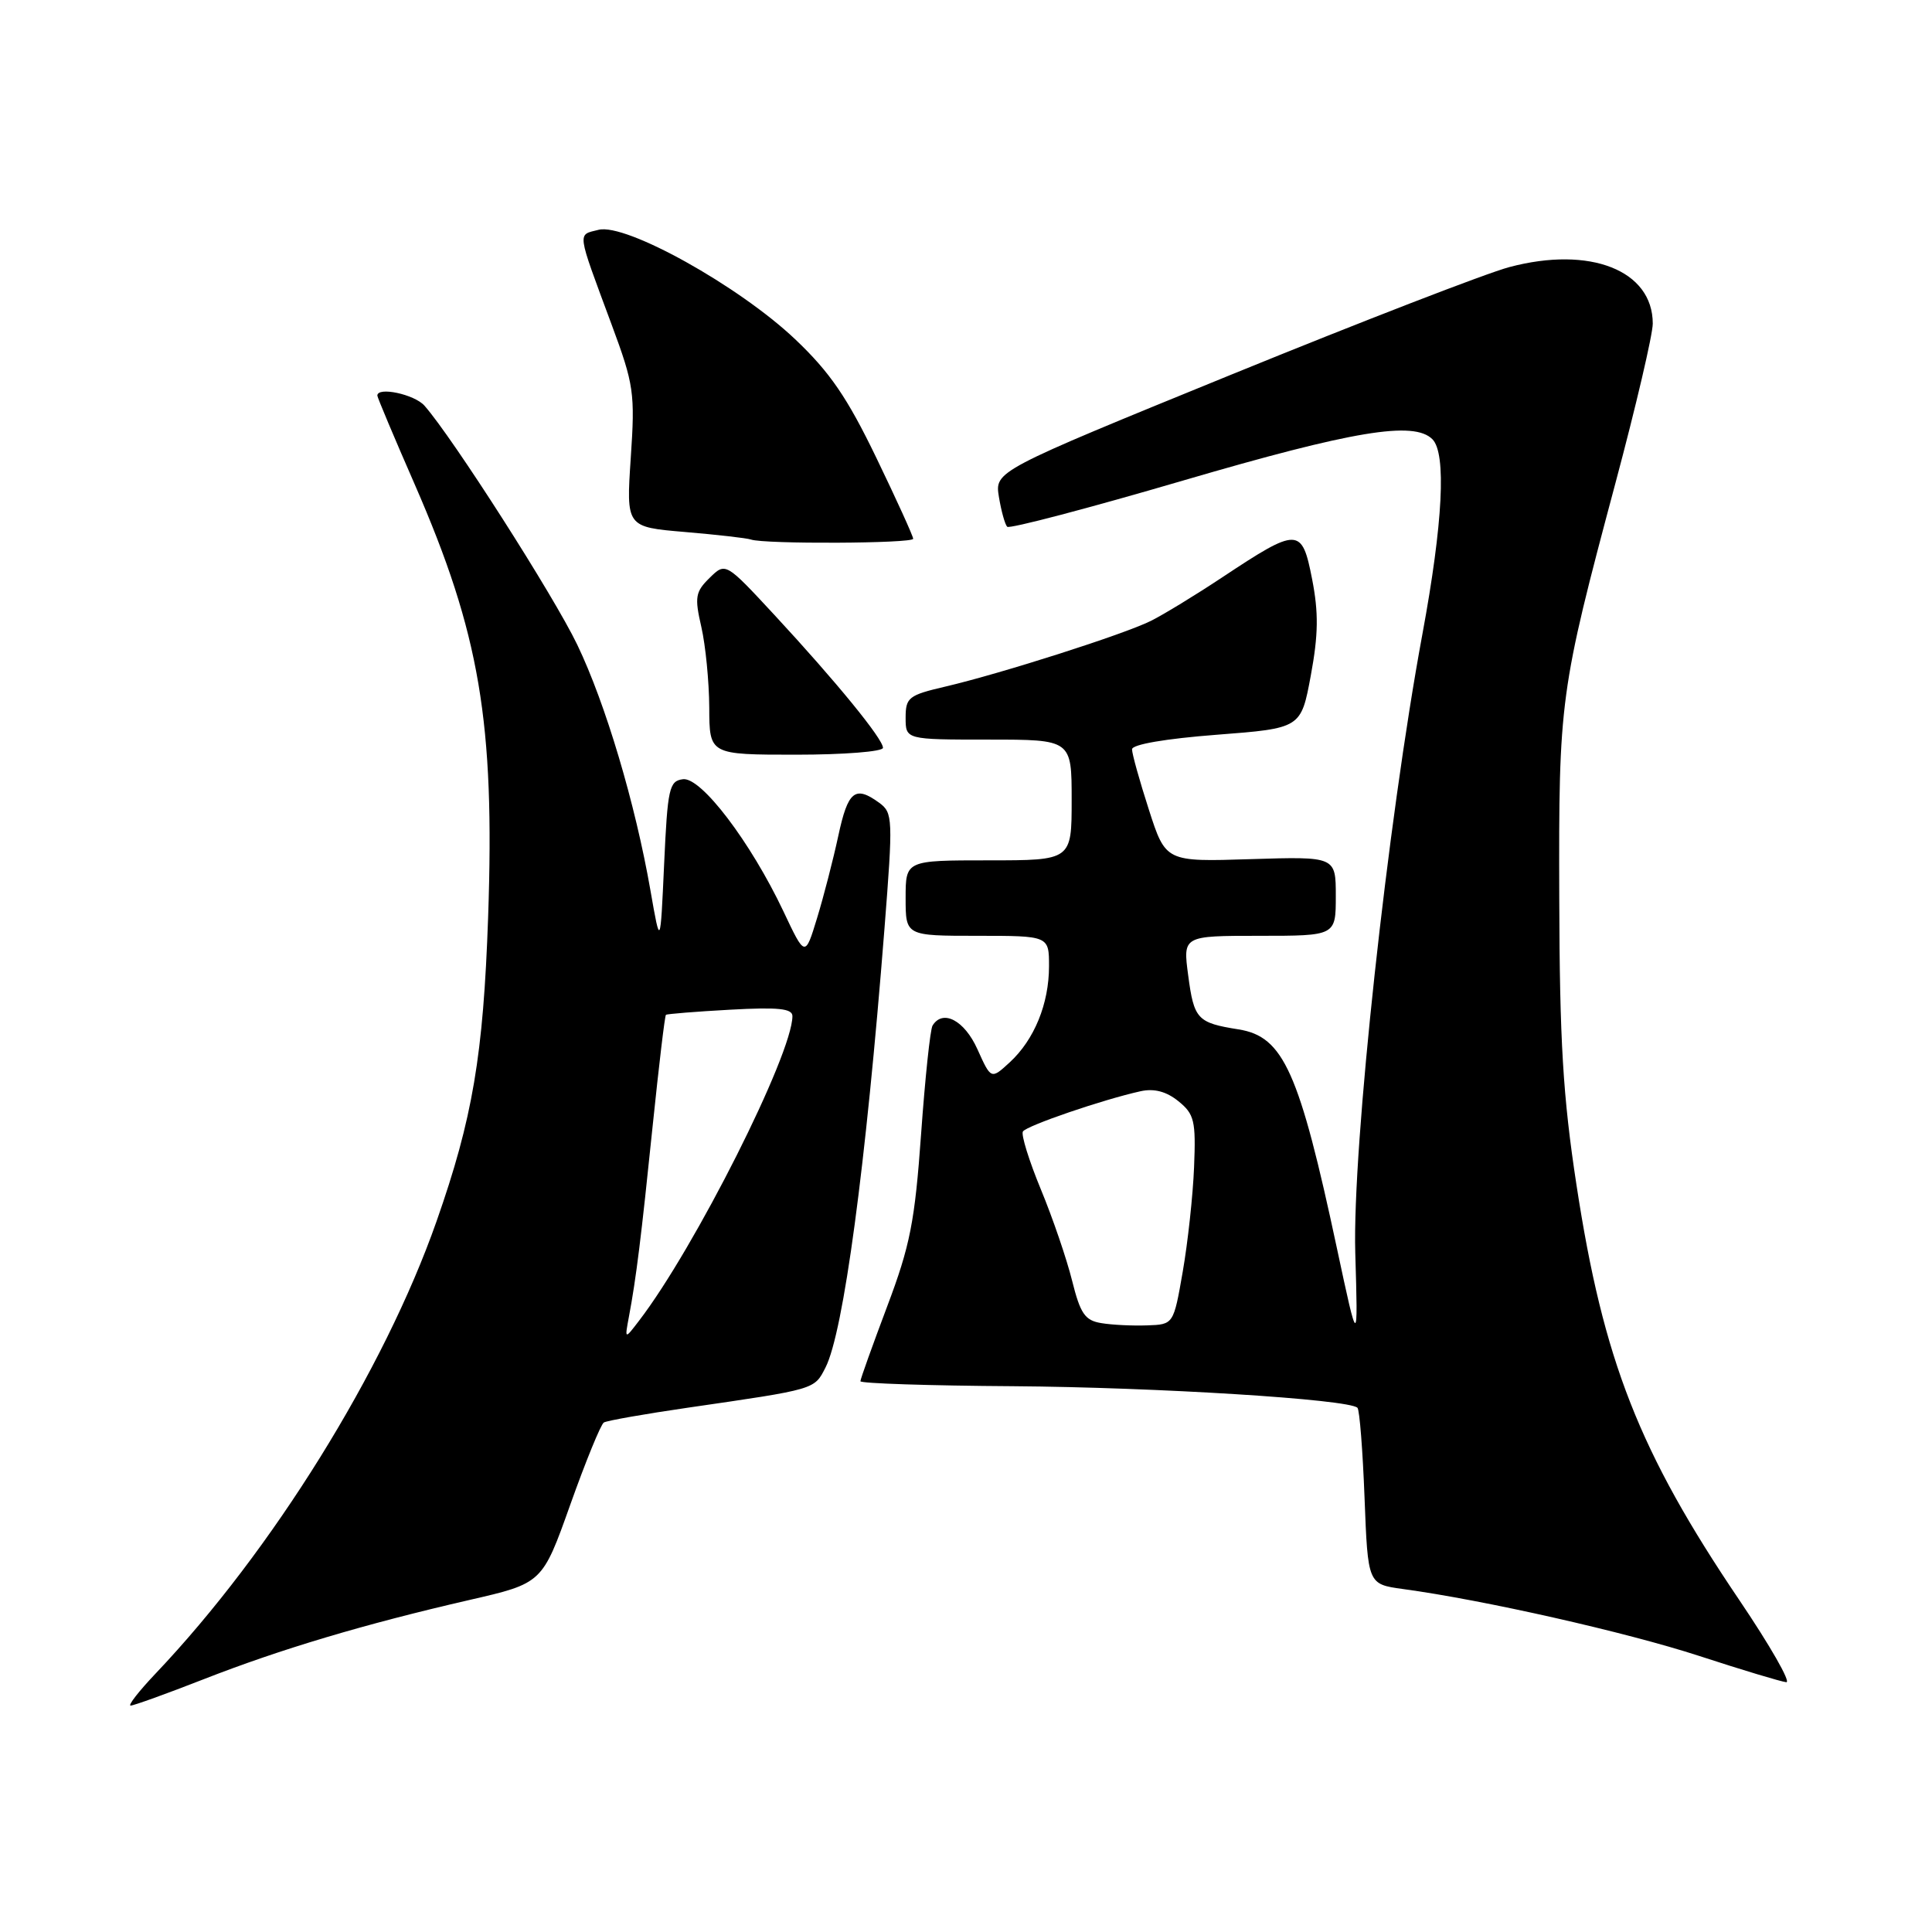 <?xml version="1.0" encoding="UTF-8" standalone="no"?>
<!DOCTYPE svg PUBLIC "-//W3C//DTD SVG 1.1//EN" "http://www.w3.org/Graphics/SVG/1.1/DTD/svg11.dtd" >
<svg xmlns="http://www.w3.org/2000/svg" xmlns:xlink="http://www.w3.org/1999/xlink" version="1.1" viewBox="0 0 256 256">
 <g >
 <path fill="currentColor"
d=" M 26.98 222.51 C 37.23 218.50 48.31 215.20 62.18 212.01 C 71.86 209.79 71.86 209.79 75.57 199.36 C 77.61 193.63 79.61 188.74 80.01 188.49 C 80.42 188.24 85.41 187.36 91.12 186.53 C 108.15 184.06 107.88 184.14 109.38 181.21 C 111.77 176.53 114.72 154.56 117.19 123.13 C 118.34 108.46 118.31 107.70 116.51 106.38 C 113.30 104.04 112.36 104.79 111.08 110.75 C 110.40 113.91 109.13 118.83 108.26 121.67 C 106.68 126.84 106.68 126.84 103.81 120.76 C 99.46 111.57 92.91 102.95 90.50 103.25 C 88.67 103.48 88.46 104.44 88.00 114.50 C 87.50 125.50 87.50 125.50 86.19 118.00 C 84.18 106.47 80.24 93.23 76.49 85.43 C 73.40 78.98 59.96 57.96 56.24 53.75 C 54.91 52.25 50.00 51.20 50.00 52.42 C 50.00 52.66 52.23 57.96 54.96 64.20 C 63.58 83.97 65.57 95.70 64.68 121.50 C 64.04 139.85 62.63 148.20 57.84 161.84 C 50.90 181.60 36.06 205.49 20.62 221.75 C 18.40 224.09 16.91 226.00 17.31 226.00 C 17.71 226.00 22.07 224.43 26.98 222.51 Z  M 230.47 212.02 C 217.18 192.36 212.45 180.30 208.89 157.00 C 207.10 145.29 206.66 137.97 206.61 119.00 C 206.53 92.69 206.67 91.66 214.06 63.99 C 216.78 53.82 219.00 44.31 219.00 42.88 C 219.00 35.82 210.69 32.55 200.00 35.39 C 196.97 36.19 180.39 42.61 163.15 49.64 C 131.81 62.43 131.81 62.43 132.36 65.84 C 132.67 67.71 133.16 69.49 133.46 69.80 C 133.76 70.10 144.26 67.34 156.78 63.67 C 179.30 57.08 187.34 55.74 189.80 58.20 C 191.67 60.07 191.20 69.28 188.48 84.00 C 183.85 109.00 179.18 152.06 179.58 166.00 C 179.95 178.50 179.95 178.50 177.17 165.50 C 172.15 141.98 170.07 137.35 164.12 136.40 C 158.64 135.53 158.21 135.06 157.44 129.23 C 156.74 124.00 156.74 124.00 166.87 124.00 C 177.00 124.00 177.00 124.00 177.00 118.74 C 177.00 113.49 177.00 113.49 165.73 113.84 C 154.46 114.20 154.46 114.20 152.23 107.28 C 151.00 103.47 150.00 99.88 150.00 99.29 C 150.00 98.64 154.45 97.88 161.20 97.36 C 172.39 96.50 172.39 96.50 173.69 89.50 C 174.69 84.09 174.73 81.18 173.86 76.73 C 172.51 69.84 172.02 69.83 162.00 76.47 C 158.43 78.84 154.15 81.45 152.50 82.27 C 148.93 84.05 132.65 89.25 125.25 90.98 C 120.40 92.11 120.00 92.42 120.00 95.10 C 120.00 98.00 120.00 98.00 131.00 98.00 C 142.00 98.00 142.00 98.00 142.00 106.00 C 142.00 114.00 142.00 114.00 131.00 114.00 C 120.00 114.00 120.00 114.00 120.00 119.00 C 120.00 124.00 120.00 124.00 129.50 124.00 C 139.00 124.00 139.00 124.00 139.00 128.03 C 139.00 133.00 137.05 137.77 133.79 140.77 C 131.32 143.04 131.32 143.04 129.51 139.02 C 127.79 135.20 124.93 133.69 123.57 135.89 C 123.26 136.38 122.58 142.85 122.05 150.26 C 121.22 161.88 120.60 165.04 117.55 173.12 C 115.61 178.28 114.01 182.73 114.01 183.02 C 114.00 183.31 123.11 183.61 134.25 183.68 C 153.24 183.82 178.74 185.41 179.87 186.54 C 180.15 186.81 180.57 192.19 180.81 198.48 C 181.25 209.91 181.25 209.91 185.87 210.55 C 196.58 212.00 215.51 216.28 225.15 219.42 C 230.84 221.28 236.04 222.84 236.69 222.90 C 237.35 222.95 234.55 218.06 230.47 212.02 Z  M 117.00 99.09 C 117.00 97.91 110.80 90.32 102.63 81.50 C 96.14 74.50 96.14 74.50 94.03 76.57 C 92.14 78.42 92.02 79.12 92.93 83.07 C 93.49 85.51 93.96 90.31 93.98 93.75 C 94.00 100.00 94.00 100.00 105.50 100.00 C 111.83 100.00 117.00 99.59 117.00 99.09 Z  M 121.00 71.39 C 121.00 71.05 118.80 66.21 116.11 60.64 C 112.26 52.67 109.96 49.31 105.36 44.95 C 97.91 37.89 82.93 29.55 79.32 30.45 C 76.47 31.17 76.37 30.40 81.04 43.00 C 84.00 50.98 84.16 52.07 83.58 60.66 C 82.97 69.83 82.97 69.83 90.74 70.49 C 95.01 70.85 98.95 71.30 99.50 71.49 C 101.29 72.12 121.00 72.02 121.00 71.39 Z  M 83.33 174.50 C 84.30 169.36 84.96 163.98 86.49 149.10 C 87.31 141.18 88.09 134.59 88.24 134.47 C 88.38 134.35 92.21 134.04 96.75 133.79 C 103.11 133.44 105.00 133.63 105.00 134.64 C 105.00 139.68 92.06 165.39 84.68 175.00 C 82.77 177.50 82.77 177.50 83.33 174.50 Z  M 145.93 175.32 C 143.76 174.97 143.15 174.07 142.06 169.70 C 141.35 166.84 139.49 161.39 137.92 157.60 C 136.35 153.80 135.28 150.35 135.54 149.93 C 136.02 149.16 146.16 145.69 151.15 144.59 C 152.94 144.20 154.56 144.63 156.15 145.92 C 158.26 147.63 158.47 148.51 158.22 154.66 C 158.07 158.42 157.39 164.65 156.72 168.50 C 155.50 175.50 155.50 175.50 152.00 175.62 C 150.07 175.69 147.34 175.56 145.93 175.32 Z "/>
</g>
</svg>